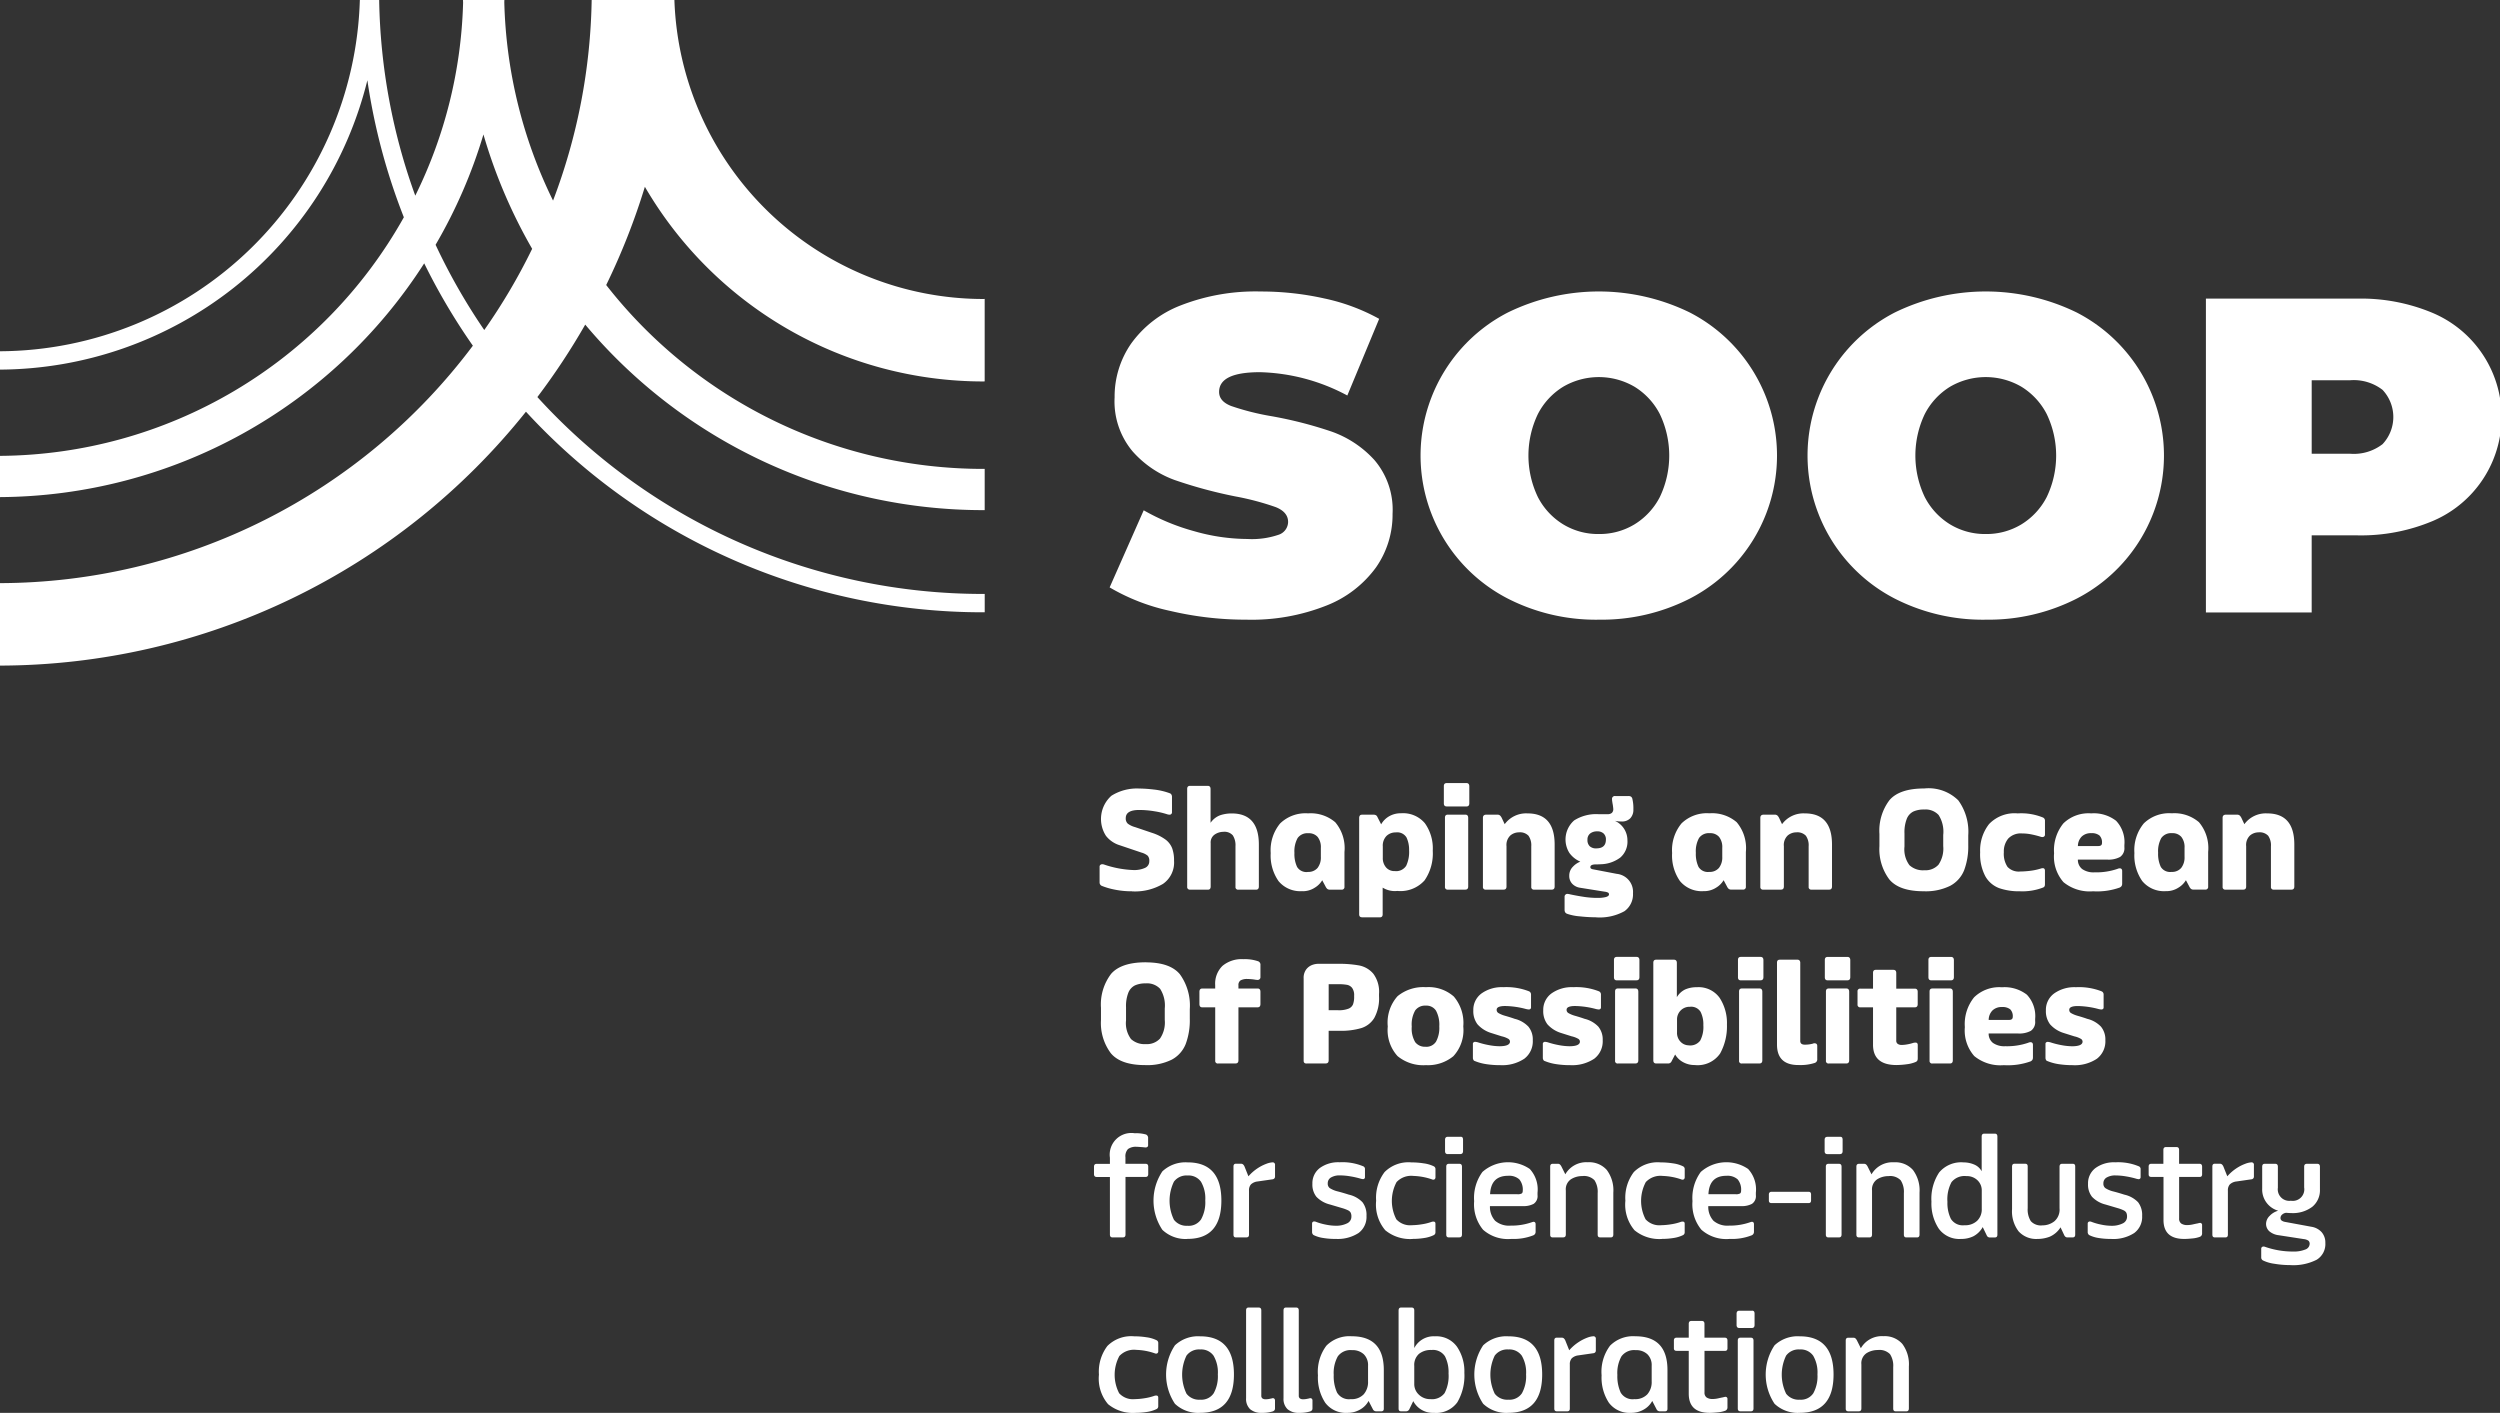 <?xml version="1.0" encoding="UTF-8"?>
<svg xmlns="http://www.w3.org/2000/svg" width="281" height="158.804" viewBox="0 0 281 158.804">
    <rect x="0" y="0" width="281" height="158.804" fill="#333333" stroke="none"/>
    <g transform="translate(-7.341 -2.671)">
        <path d="M389.094,135.8a22.812,22.812,0,0,0,9-1.589,12.53,12.53,0,0,0,5.566-4.283,10.331,10.331,0,0,0,1.863-6.023,8.59,8.59,0,0,0-2.037-6.046,11.814,11.814,0,0,0-4.815-3.2,45.9,45.9,0,0,0-6.8-1.739,28.384,28.384,0,0,1-4.482-1.135q-1.364-.53-1.363-1.586,0-2.217,4.586-2.217a21.865,21.865,0,0,1,9.826,2.62l3.58-8.617a22.343,22.343,0,0,0-6.172-2.293,32.688,32.688,0,0,0-7.135-.78,23.142,23.142,0,0,0-9,1.562,12.309,12.309,0,0,0-5.566,4.285,10.438,10.438,0,0,0-1.864,6.046,8.733,8.733,0,0,0,2.016,6.071,11.587,11.587,0,0,0,4.738,3.227,51.89,51.89,0,0,0,6.8,1.839,30.258,30.258,0,0,1,4.563,1.209q1.384.558,1.384,1.665a1.541,1.541,0,0,1-1.057,1.435,9.307,9.307,0,0,1-3.528.479,22.011,22.011,0,0,1-6-.883,24.284,24.284,0,0,1-5.645-2.342l-3.83,8.667a22.846,22.846,0,0,0,6.827,2.646A37.041,37.041,0,0,0,389.094,135.8Z"
              transform="translate(-241.658 -63.477)" fill="#fff"/>
        <path d="M496.664,126.171a7.542,7.542,0,0,1-4-1.085,7.74,7.74,0,0,1-2.848-3.073,10.78,10.78,0,0,1,0-9.322,7.757,7.757,0,0,1,2.848-3.076,7.952,7.952,0,0,1,8.012,0,7.774,7.774,0,0,1,2.849,3.076,10.805,10.805,0,0,1,0,9.322,7.757,7.757,0,0,1-2.849,3.073A7.555,7.555,0,0,1,496.664,126.171Zm0,9.626a21.778,21.778,0,0,0,10.234-2.369,18.089,18.089,0,0,0,0-32.154,23.3,23.3,0,0,0-20.461,0,18.082,18.082,0,0,0,0,32.154A21.761,21.761,0,0,0,496.664,135.8Z"
              transform="translate(-309.619 -63.476)" fill="#fff"/>
        <path
              d="M624.427,126.171a7.562,7.562,0,0,1-4.008-1.085,7.754,7.754,0,0,1-2.846-3.073,10.827,10.827,0,0,1,0-9.322,7.771,7.771,0,0,1,2.846-3.076,7.96,7.96,0,0,1,8.017,0,7.772,7.772,0,0,1,2.846,3.076,10.783,10.783,0,0,1,0,9.322,7.754,7.754,0,0,1-2.846,3.073A7.571,7.571,0,0,1,624.427,126.171Zm0,9.626a21.792,21.792,0,0,0,10.232-2.369,18.087,18.087,0,0,0,0-32.154,23.3,23.3,0,0,0-20.461,0,18.087,18.087,0,0,0,0,32.154A21.764,21.764,0,0,0,624.427,135.8Z"
              transform="translate(-393.889 -63.476)" fill="#fff"/>
        <path              d="M751.91,118.708h-4.334v-8.263h4.334a5.3,5.3,0,0,1,3.631,1.083,4.45,4.45,0,0,1,0,6.1A5.294,5.294,0,0,1,751.91,118.708Zm.757-17.437H735.686v35.278h11.889v-8.669h5.092a20.793,20.793,0,0,0,8.515-1.613,12.7,12.7,0,0,0,0-23.384A20.8,20.8,0,0,0,752.667,101.271Z"
              transform="translate(-480.401 -65.035)" fill="#fff"/>
        <path              d="M496.961,273.2h1.991c.218,0,.327-.119.327-.357v-4.526a1.467,1.467,0,0,1,.435-1.206,1.5,1.5,0,0,1,.965-.35,1.316,1.316,0,0,1,1.073.381,1.87,1.87,0,0,1,.311,1.19v4.542a.289.289,0,0,0,.326.327h1.976q.327,0,.327-.357v-4.713q0-3.5-3.049-3.5a2.982,2.982,0,0,0-2.566,1.213l-.3-.638a1.091,1.091,0,0,0-.218-.334.466.466,0,0,0-.326-.1h-1.213q-.389,0-.389.358v7.746A.289.289,0,0,0,496.961,273.2Zm-6.088-1.991a1.224,1.224,0,0,1-1.19-.567,3.4,3.4,0,0,1-.3-1.579,3.076,3.076,0,0,1,.357-1.664,1.343,1.343,0,0,1,1.213-.545,1.293,1.293,0,0,1,1.042.42,1.848,1.848,0,0,1,.358,1.228v1.011a1.9,1.9,0,0,1-.373,1.244A1.347,1.347,0,0,1,490.873,271.207Zm-.606,2.162a2.485,2.485,0,0,0,1.408-.4,2.434,2.434,0,0,0,.832-.832l.373.7a.854.854,0,0,0,.194.272.463.463,0,0,0,.3.085h1.291a.3.3,0,0,0,.342-.342v-3.889a4.51,4.51,0,0,0-1.034-3.345,4.25,4.25,0,0,0-3.057-1,4.089,4.089,0,0,0-3.142,1.135,4.716,4.716,0,0,0-1.057,3.328,5.011,5.011,0,0,0,.879,3.15A3.171,3.171,0,0,0,490.267,273.369Zm-7.6-5.071h-2.3a1.536,1.536,0,0,1,.42-1.058,1.452,1.452,0,0,1,1.073-.388,1.372,1.372,0,0,1,.926.256,1.087,1.087,0,0,1,.288.847C483.076,268.184,482.941,268.3,482.671,268.3Zm-.591,5.086a7.591,7.591,0,0,0,2.986-.419.518.518,0,0,0,.218-.179.55.55,0,0,0,.062-.288v-1.384q0-.311-.28-.311a.634.634,0,0,0-.249.062,7.346,7.346,0,0,1-2.582.389,2.221,2.221,0,0,1-1.377-.365,1.3,1.3,0,0,1-.49-1.066h3.313a2.713,2.713,0,0,0,1.431-.3,1.191,1.191,0,0,0,.482-1.1v-.234a3.5,3.5,0,0,0-.933-2.731,4.1,4.1,0,0,0-2.8-.831,4.052,4.052,0,0,0-3.127,1.128,4.782,4.782,0,0,0-1.042,3.352,4.363,4.363,0,0,0,1.057,3.251A4.641,4.641,0,0,0,482.08,273.385Zm-8.213,0a6.453,6.453,0,0,0,2.582-.419.33.33,0,0,0,.178-.149.547.547,0,0,0,.039-.225v-1.57c-.021-.156-.1-.234-.234-.234a.711.711,0,0,0-.249.047,6.692,6.692,0,0,1-1.236.256,9.914,9.914,0,0,1-1.065.07,1.717,1.717,0,0,1-1.424-.521,2.644,2.644,0,0,1-.412-1.641,2.264,2.264,0,0,1,.5-1.548,1.942,1.942,0,0,1,1.54-.568,5.454,5.454,0,0,1,.91.078,10.407,10.407,0,0,1,1.143.279.6.6,0,0,0,.265.047.255.255,0,0,0,.187-.078.239.239,0,0,0,.078-.171v-1.6a.382.382,0,0,0-.218-.342,6.453,6.453,0,0,0-2.847-.466,3.958,3.958,0,0,0-3.22,1.2,4.779,4.779,0,0,0-1,3.157,5.291,5.291,0,0,0,.583,2.715,3,3,0,0,0,1.555,1.33A6.8,6.8,0,0,0,473.868,273.385Zm-8.634-6.377v1.307a3.193,3.193,0,0,1-.536,2.084,1.991,1.991,0,0,1-1.595.622,2.239,2.239,0,0,1-1.665-.568,2.982,2.982,0,0,1-.56-2.092v-1.478a4.132,4.132,0,0,1,.264-1.656,1.557,1.557,0,0,1,.739-.809,2.851,2.851,0,0,1,1.221-.225,2,2,0,0,1,1.61.614A3.479,3.479,0,0,1,465.234,267.007Zm-2.131-5.18q-2.784,0-3.912,1.314a5.684,5.684,0,0,0-1.128,3.8v1.369a5.667,5.667,0,0,0,1.112,3.74q1.112,1.33,3.85,1.33a6.2,6.2,0,0,0,3-.615,3.42,3.42,0,0,0,1.563-1.757,7.615,7.615,0,0,0,.459-2.823V267.1a6,6,0,0,0-1.12-3.935A4.755,4.755,0,0,0,463.1,261.828ZM445,273.2h1.991q.327,0,.326-.357v-4.526a1.467,1.467,0,0,1,.435-1.206,1.5,1.5,0,0,1,.965-.35,1.316,1.316,0,0,1,1.073.381,1.87,1.87,0,0,1,.311,1.19v4.542a.289.289,0,0,0,.326.327H452.4q.327,0,.327-.357v-4.713q0-3.5-3.049-3.5a2.982,2.982,0,0,0-2.566,1.213l-.3-.638a1.1,1.1,0,0,0-.218-.334.466.466,0,0,0-.326-.1H445.06q-.389,0-.389.358v7.746A.289.289,0,0,0,445,273.2Zm-6.087-1.991a1.223,1.223,0,0,1-1.19-.567,3.392,3.392,0,0,1-.3-1.579,3.076,3.076,0,0,1,.357-1.664,1.343,1.343,0,0,1,1.213-.545,1.293,1.293,0,0,1,1.042.42,1.848,1.848,0,0,1,.358,1.228v1.011a1.893,1.893,0,0,1-.374,1.244A1.348,1.348,0,0,1,438.91,271.207Zm-.607,2.162a2.485,2.485,0,0,0,1.408-.4,2.431,2.431,0,0,0,.832-.832l.373.7a.854.854,0,0,0,.194.272.464.464,0,0,0,.3.085h1.291a.3.3,0,0,0,.342-.342v-3.889a4.51,4.51,0,0,0-1.034-3.345,4.25,4.25,0,0,0-3.057-1,4.088,4.088,0,0,0-3.142,1.135,4.714,4.714,0,0,0-1.058,3.328,5.013,5.013,0,0,0,.879,3.15A3.171,3.171,0,0,0,438.3,273.369Zm-12.07-4.806a1.038,1.038,0,0,1-.739-.242.944.944,0,0,1-.256-.723.86.86,0,0,1,.3-.708,1.241,1.241,0,0,1,.809-.241.99.99,0,0,1,.707.241.9.9,0,0,1,.257.692Q427.307,268.563,426.234,268.563Zm-.062,7.746a5.738,5.738,0,0,0,3.22-.685,2.319,2.319,0,0,0,.964-2.021,2.031,2.031,0,0,0-1.82-2.178l-2.613-.5a.761.761,0,0,1-.272-.085.2.2,0,0,1-.086-.179q0-.295.622-.3c.228,0,.4-.006.513-.016a3.817,3.817,0,0,0,2.232-.754,2.367,2.367,0,0,0,.8-1.936,2.4,2.4,0,0,0-1.415-2.194,3.424,3.424,0,0,0,.761.078,1.3,1.3,0,0,0,.972-.358,1.384,1.384,0,0,0,.35-1.011,4.573,4.573,0,0,0-.109-1.151.423.423,0,0,0-.156-.272.542.542,0,0,0-.3-.069h-1.477a.317.317,0,0,0-.358.358,1.388,1.388,0,0,0,.016.21c.01.068.021.138.031.21a5.49,5.49,0,0,1,.094.669.586.586,0,0,1-.156.444.705.705,0,0,1-.5.148h-1.011a4.614,4.614,0,0,0-2.73.7,2.847,2.847,0,0,0-.536,3.656,2.925,2.925,0,0,0,1.229.979,2.243,2.243,0,0,0-.825.56,1.4,1.4,0,0,0-.42,1.027,1.268,1.268,0,0,0,.334.9,1.533,1.533,0,0,0,.91.451l2.722.435a1.2,1.2,0,0,1,.4.109.219.219,0,0,1,.1.2q0,.2-.366.3a3.666,3.666,0,0,1-.894.093,10.2,10.2,0,0,1-1.509-.109q-.732-.109-1.555-.28a1.725,1.725,0,0,0-.373-.063.283.283,0,0,0-.2.094.279.279,0,0,0-.094.2v1.493a.589.589,0,0,0,.054.264.446.446,0,0,0,.226.187,5.747,5.747,0,0,0,1.431.288A17.159,17.159,0,0,0,426.171,276.309ZM413.824,273.2h1.991q.327,0,.326-.357v-4.526a1.466,1.466,0,0,1,.435-1.206,1.5,1.5,0,0,1,.964-.35,1.316,1.316,0,0,1,1.073.381,1.87,1.87,0,0,1,.311,1.19v4.542a.288.288,0,0,0,.326.327h1.975q.327,0,.327-.357v-4.713q0-3.5-3.048-3.5a2.981,2.981,0,0,0-2.566,1.213l-.3-.638a1.1,1.1,0,0,0-.218-.334.467.467,0,0,0-.327-.1h-1.213q-.389,0-.389.358v7.746A.289.289,0,0,0,413.824,273.2Zm-4.4-9.348h2.209q.327,0,.327-.357v-1.9c0-.249-.109-.373-.327-.373h-2.209c-.218,0-.326.114-.326.342v1.945C409.1,263.736,409.205,263.849,409.423,263.849Zm.125,9.348h1.96q.327,0,.327-.357v-7.7c0-.249-.109-.373-.327-.373h-1.96q-.327,0-.326.342v7.761A.289.289,0,0,0,409.547,273.2Zm-5.974-2.084a1.232,1.232,0,0,1-.972-.413,1.589,1.589,0,0,1-.366-1.1v-1.26a1.555,1.555,0,0,1,.412-1.174,1.453,1.453,0,0,1,1.05-.4,1.214,1.214,0,0,1,1.206.575,3.23,3.23,0,0,1,.288,1.447,3.646,3.646,0,0,1-.327,1.727A1.342,1.342,0,0,1,403.573,271.114Zm-3.671,5.2h1.991q.327,0,.326-.342v-3a2.6,2.6,0,0,0,1.649.373,3.635,3.635,0,0,0,3.064-1.19,5.324,5.324,0,0,0,.918-3.321,4.868,4.868,0,0,0-.886-3.1,3.2,3.2,0,0,0-2.675-1.12,2.63,2.63,0,0,0-1.322.327,2.438,2.438,0,0,0-.918.917l-.419-.824a.444.444,0,0,0-.163-.2.637.637,0,0,0-.319-.062h-1.2c-.155,0-.257.036-.3.109a.481.481,0,0,0-.07.264v10.81Q399.575,276.308,399.9,276.309Zm-6.11-5.1a1.223,1.223,0,0,1-1.19-.567,3.392,3.392,0,0,1-.3-1.579,3.075,3.075,0,0,1,.357-1.664,1.342,1.342,0,0,1,1.213-.545,1.293,1.293,0,0,1,1.042.42,1.848,1.848,0,0,1,.358,1.228v1.011a1.9,1.9,0,0,1-.373,1.244A1.347,1.347,0,0,1,393.792,271.207Zm-.606,2.162a2.485,2.485,0,0,0,1.408-.4,2.433,2.433,0,0,0,.832-.832l.373.7a.854.854,0,0,0,.194.272.463.463,0,0,0,.3.085h1.291a.3.3,0,0,0,.342-.342v-3.889a4.51,4.51,0,0,0-1.034-3.345,4.251,4.251,0,0,0-3.057-1,4.088,4.088,0,0,0-3.142,1.135,4.715,4.715,0,0,0-1.058,3.328,5.011,5.011,0,0,0,.879,3.15A3.171,3.171,0,0,0,393.186,273.369Zm-12.615-.171h1.991q.327,0,.326-.357v-4.869a1.077,1.077,0,0,1,.459-.98,1.768,1.768,0,0,1,.972-.3,1.24,1.24,0,0,1,1.057.4,2.048,2.048,0,0,1,.3,1.221v4.557a.289.289,0,0,0,.326.327h1.975q.327,0,.327-.357v-4.713q0-3.5-3.049-3.5a4.047,4.047,0,0,0-1.291.2,2.265,2.265,0,0,0-1.089.855v-3.8q0-.357-.326-.358h-1.975q-.327,0-.327.342v11A.289.289,0,0,0,380.571,273.2Zm-6.528.187a6.179,6.179,0,0,0,3.484-.84,2.914,2.914,0,0,0,1.244-2.6,4.024,4.024,0,0,0-.21-1.4,2.247,2.247,0,0,0-.747-.98,5.337,5.337,0,0,0-1.532-.761l-1.882-.638a2.443,2.443,0,0,1-.824-.388.78.78,0,0,1-.233-.623q0-.917,1.509-.917a10.393,10.393,0,0,1,1.726.147,9.173,9.173,0,0,1,1.369.319,1.047,1.047,0,0,0,.327.063.253.253,0,0,0,.187-.078.238.238,0,0,0,.078-.171v-1.773a.469.469,0,0,0-.062-.234.346.346,0,0,0-.187-.155,7.623,7.623,0,0,0-1.82-.42,15.2,15.2,0,0,0-1.617-.109,5.4,5.4,0,0,0-3.119.809,3.494,3.494,0,0,0-.614,4.511,3.122,3.122,0,0,0,1.555,1.058l2.442.824a1.872,1.872,0,0,1,.692.35.828.828,0,0,1,.179.6.8.8,0,0,1-.5.777,2.962,2.962,0,0,1-1.26.234,11.473,11.473,0,0,1-3.329-.622.588.588,0,0,0-.218-.032.28.28,0,0,0-.194.078.229.229,0,0,0-.085.171v1.789a.412.412,0,0,0,.234.388,7.947,7.947,0,0,0,1.431.42A9.369,9.369,0,0,0,374.043,273.385Z"
              transform="translate(-239.469 -170.534)" fill="#fff"/>
        <path              d="M480.051,330.8a4.482,4.482,0,0,0,2.753-.723,2.457,2.457,0,0,0,.949-2.077,2.273,2.273,0,0,0-.49-1.524,3.155,3.155,0,0,0-1.563-.886q-.373-.14-1.136-.358a3.057,3.057,0,0,1-.692-.3.409.409,0,0,1-.178-.358q0-.419.964-.419a9.638,9.638,0,0,1,2.349.342,2.2,2.2,0,0,0,.3.047.257.257,0,0,0,.179-.063.182.182,0,0,0,.07-.14v-1.494a.379.379,0,0,0-.218-.342,6.972,6.972,0,0,0-2.893-.467,3.921,3.921,0,0,0-2.458.708,2.281,2.281,0,0,0-.918,1.906,2.436,2.436,0,0,0,.467,1.555,3.372,3.372,0,0,0,1.54.98l1.182.373a2.607,2.607,0,0,1,.754.288.378.378,0,0,1,.179.3q0,.514-1.136.529a6.825,6.825,0,0,1-1.221-.124,9.456,9.456,0,0,1-1.283-.327,2.2,2.2,0,0,0-.28-.047.27.27,0,0,0-.171.062.179.179,0,0,0-.078.14v1.6a.458.458,0,0,0,.063.234.221.221,0,0,0,.155.125,5.46,5.46,0,0,0,1.237.342A10.072,10.072,0,0,0,480.051,330.8Zm-7.113-5.087h-2.3a1.537,1.537,0,0,1,.42-1.057,1.453,1.453,0,0,1,1.073-.389,1.378,1.378,0,0,1,.926.256,1.089,1.089,0,0,1,.288.848Q473.342,325.716,472.938,325.715Zm-.591,5.087a7.571,7.571,0,0,0,2.986-.42.518.518,0,0,0,.218-.179.549.549,0,0,0,.062-.287v-1.384c0-.207-.093-.311-.28-.311a.63.63,0,0,0-.249.063,7.344,7.344,0,0,1-2.582.389,2.221,2.221,0,0,1-1.377-.366,1.3,1.3,0,0,1-.49-1.065h3.313a2.721,2.721,0,0,0,1.431-.3,1.193,1.193,0,0,0,.482-1.1v-.234a3.5,3.5,0,0,0-.933-2.729,4.1,4.1,0,0,0-2.8-.832A4.054,4.054,0,0,0,469,323.173a4.782,4.782,0,0,0-1.042,3.352,4.361,4.361,0,0,0,1.057,3.251A4.638,4.638,0,0,0,472.347,330.8Zm-8.152-9.535H466.4q.327,0,.327-.358v-1.9c0-.248-.109-.373-.327-.373h-2.208c-.218,0-.327.115-.327.343v1.944Q463.868,321.267,464.195,321.267Zm.124,9.348h1.96q.327,0,.327-.358v-7.7q0-.374-.327-.373h-1.96q-.327,0-.327.342v7.762A.289.289,0,0,0,464.319,330.616Zm-4.038.171a8.535,8.535,0,0,0,1.151-.086,3.6,3.6,0,0,0,1-.257.379.379,0,0,0,.194-.171.659.659,0,0,0,.039-.248v-1.509c-.01-.166-.093-.25-.249-.25a1.037,1.037,0,0,0-.3.047,4.336,4.336,0,0,1-.638.155,3.668,3.668,0,0,1-.622.063.753.753,0,0,1-.436-.117.425.425,0,0,1-.171-.38V324.3h2.084q.327,0,.327-.358v-1.384c0-.238-.109-.358-.327-.358H460.25v-1.757q0-.357-.326-.358h-1.975q-.311,0-.311.342V322.2h-1.416a.288.288,0,0,0-.326.326v1.447a.289.289,0,0,0,.326.327h1.416v4.2Q457.637,330.786,460.281,330.787Zm-7.735-9.52h2.209q.327,0,.327-.358v-1.9c0-.248-.109-.373-.327-.373h-2.209c-.218,0-.326.115-.326.343v1.944Q452.22,321.267,452.546,321.267Zm.125,9.348h1.96q.327,0,.327-.358v-7.7q0-.374-.327-.373h-1.96q-.327,0-.326.342v7.762A.289.289,0,0,0,452.671,330.616Zm-3.417.171a5.248,5.248,0,0,0,1.835-.234.419.419,0,0,0,.28-.451V328.64q0-.295-.311-.3a.444.444,0,0,0-.2.047,3.4,3.4,0,0,1-.886.109q-.514,0-.513-.42v-8.757a.4.4,0,0,0-.085-.288.306.306,0,0,0-.226-.085h-1.991q-.311,0-.312.327v9.208Q446.842,330.786,449.253,330.787Zm-6.471-9.52h2.209q.327,0,.326-.358v-1.9c0-.248-.109-.373-.326-.373h-2.209c-.218,0-.326.115-.326.343v1.944Q442.456,321.267,442.783,321.267Zm.124,9.348h1.96q.327,0,.327-.358v-7.7q0-.374-.327-.373h-1.96q-.327,0-.327.342v7.762A.289.289,0,0,0,442.907,330.616Zm-5.966-2.038a1.294,1.294,0,0,1-.933-.4,1.423,1.423,0,0,1-.4-1.066V325.7a1.421,1.421,0,0,1,.412-1.05,1.4,1.4,0,0,1,1.035-.412,1.242,1.242,0,0,1,1.2.568,3.123,3.123,0,0,1,.311,1.5,3.29,3.29,0,0,1-.35,1.727A1.392,1.392,0,0,1,436.941,328.577Zm.622,2.21a3.068,3.068,0,0,0,2.893-1.3,6.328,6.328,0,0,0,.762-3.243,5.169,5.169,0,0,0-.824-3.01,2.906,2.906,0,0,0-2.566-1.19,3.178,3.178,0,0,0-1.283.241,2.2,2.2,0,0,0-.957.879v-3.858q0-.357-.342-.357H433.27q-.327,0-.327.342v10.966q0,.359.327.358h1.306a.412.412,0,0,0,.42-.249l.4-.762a2.282,2.282,0,0,0,.925.879A2.66,2.66,0,0,0,437.563,330.787Zm-8.717-9.52h2.208q.327,0,.327-.358v-1.9c0-.248-.109-.373-.327-.373h-2.208c-.218,0-.327.115-.327.343v1.944Q428.52,321.267,428.846,321.267Zm.124,9.348h1.96q.327,0,.327-.358v-7.7q0-.374-.327-.373h-1.96q-.327,0-.326.342v7.762A.289.289,0,0,0,428.97,330.616Zm-5.418.186a4.483,4.483,0,0,0,2.753-.723,2.457,2.457,0,0,0,.949-2.077,2.275,2.275,0,0,0-.49-1.524,3.155,3.155,0,0,0-1.563-.886q-.373-.14-1.136-.358a3.056,3.056,0,0,1-.692-.3.409.409,0,0,1-.178-.358q0-.419.964-.419a9.64,9.64,0,0,1,2.349.342,2.194,2.194,0,0,0,.3.047.258.258,0,0,0,.179-.063.182.182,0,0,0,.07-.14v-1.494a.379.379,0,0,0-.218-.342,6.972,6.972,0,0,0-2.893-.467,3.921,3.921,0,0,0-2.457.708,2.281,2.281,0,0,0-.918,1.906,2.436,2.436,0,0,0,.467,1.555,3.371,3.371,0,0,0,1.54.98l1.182.373a2.609,2.609,0,0,1,.754.288.378.378,0,0,1,.179.3q0,.514-1.136.529a6.824,6.824,0,0,1-1.221-.124,9.457,9.457,0,0,1-1.283-.327,2.2,2.2,0,0,0-.28-.047.271.271,0,0,0-.171.062.179.179,0,0,0-.078.14v1.6a.458.458,0,0,0,.063.234.222.222,0,0,0,.155.125,5.461,5.461,0,0,0,1.237.342A10.074,10.074,0,0,0,423.552,330.8Zm-7.859,0a4.482,4.482,0,0,0,2.753-.723,2.457,2.457,0,0,0,.949-2.077,2.273,2.273,0,0,0-.49-1.524,3.153,3.153,0,0,0-1.563-.886q-.373-.14-1.136-.358a3.045,3.045,0,0,1-.692-.3.409.409,0,0,1-.179-.358q0-.419.964-.419a9.638,9.638,0,0,1,2.349.342,2.2,2.2,0,0,0,.3.047.257.257,0,0,0,.179-.063.182.182,0,0,0,.07-.14v-1.494a.379.379,0,0,0-.218-.342,6.972,6.972,0,0,0-2.893-.467,3.921,3.921,0,0,0-2.458.708,2.281,2.281,0,0,0-.917,1.906,2.436,2.436,0,0,0,.466,1.555,3.374,3.374,0,0,0,1.54.98l1.182.373a2.6,2.6,0,0,1,.754.288.377.377,0,0,1,.179.3q0,.514-1.136.529a6.825,6.825,0,0,1-1.221-.124,9.456,9.456,0,0,1-1.283-.327,2.2,2.2,0,0,0-.28-.047.271.271,0,0,0-.171.062.18.18,0,0,0-.078.14v1.6a.459.459,0,0,0,.063.234.221.221,0,0,0,.156.125,5.454,5.454,0,0,0,1.236.342A10.069,10.069,0,0,0,415.692,330.8Zm-8.346-2.068a1.37,1.37,0,0,1-1.167-.514,2.991,2.991,0,0,1-.389-1.757,3.183,3.183,0,0,1,.389-1.812,1.364,1.364,0,0,1,1.183-.537,1.271,1.271,0,0,1,1.158.575,3.346,3.346,0,0,1,.365,1.758,3.231,3.231,0,0,1-.365,1.711A1.286,1.286,0,0,1,407.346,328.734Zm.016,2.068a4.5,4.5,0,0,0,3.1-1,4.29,4.29,0,0,0,1.12-3.344,4.574,4.574,0,0,0-1.065-3.368,4.288,4.288,0,0,0-3.134-1.05,4.559,4.559,0,0,0-3.189,1.012,4.45,4.45,0,0,0-1.1,3.407,4.332,4.332,0,0,0,1.1,3.328A4.539,4.539,0,0,0,407.362,330.8Zm-9.837-6.175h-1.073V321.7h1.073a5.372,5.372,0,0,1,.98.069.961.961,0,0,1,.583.35,1.379,1.379,0,0,1,.226.871v.109a2.439,2.439,0,0,1-.125.863.905.905,0,0,1-.513.49A2.989,2.989,0,0,1,397.525,324.627Zm-3.562,5.988h2.146q.342,0,.342-.358v-3.312h1.26a8.115,8.115,0,0,0,2.388-.3,2.631,2.631,0,0,0,1.477-1.143,4.563,4.563,0,0,0,.536-2.434v-.264a3.4,3.4,0,0,0-.645-2.279,2.776,2.776,0,0,0-1.586-.926,12.572,12.572,0,0,0-2.373-.186h-2.255a2.045,2.045,0,0,0-.645.125,1.51,1.51,0,0,0-.669.49,1.575,1.575,0,0,0-.3,1.034v9.24Q393.637,330.616,393.963,330.616Zm-9.939,0h1.96q.327,0,.326-.358V324.3h2.146q.327,0,.327-.374v-1.369q0-.374-.327-.373h-2.146v-.342a.62.62,0,0,1,.233-.567,1.487,1.487,0,0,1,.731-.163,6.859,6.859,0,0,1,.809.062,2.452,2.452,0,0,0,.389.047.311.311,0,0,0,.218-.086.274.274,0,0,0,.093-.21v-1.369a.408.408,0,0,0-.264-.435,4.619,4.619,0,0,0-1.665-.233,3.354,3.354,0,0,0-2.333.747,2.788,2.788,0,0,0-.824,2.178v.373h-1.447c-.218,0-.326.124-.326.373v1.368q0,.374.326.374H383.7v5.988A.29.29,0,0,0,384.024,330.616Zm-5.995-6.191v1.307a3.194,3.194,0,0,1-.536,2.085,1.992,1.992,0,0,1-1.594.622,2.241,2.241,0,0,1-1.664-.567,2.985,2.985,0,0,1-.56-2.093V324.3a4.122,4.122,0,0,1,.265-1.657,1.557,1.557,0,0,1,.739-.809,2.862,2.862,0,0,1,1.221-.226,2,2,0,0,1,1.61.615A3.48,3.48,0,0,1,378.03,324.424Zm-2.131-5.18q-2.784,0-3.912,1.314a5.681,5.681,0,0,0-1.128,3.8v1.369a5.67,5.67,0,0,0,1.112,3.741q1.112,1.33,3.85,1.33a6.2,6.2,0,0,0,3-.614,3.421,3.421,0,0,0,1.563-1.758,7.613,7.613,0,0,0,.459-2.823v-1.088a6,6,0,0,0-1.12-3.936Q378.606,319.245,375.9,319.245Z"
              transform="translate(-239.769 -208.405)" fill="#fff"/>
        <path              d="M503.006,391.658a5.779,5.779,0,0,0,3-.607,2.064,2.064,0,0,0,.964-1.882,1.769,1.769,0,0,0-.412-1.205,1.951,1.951,0,0,0-1.159-.615l-2.955-.545a.916.916,0,0,1-.4-.163.36.36,0,0,1-.116-.288.5.5,0,0,1,.187-.373.786.786,0,0,1,.451-.2q.342.031.56.031a3.624,3.624,0,0,0,2.38-.708,2.4,2.4,0,0,0,.856-1.951V380.6q0-.327-.3-.326H504.9q-.311,0-.311.326v2.333a1.3,1.3,0,0,1-1.493,1.493,1.293,1.293,0,0,1-1.462-1.462V380.6q0-.327-.3-.326h-1.183c-.187,0-.28.109-.28.326v2.458a2.478,2.478,0,0,0,1.8,2.489,2.071,2.071,0,0,0-.964.583,1.268,1.268,0,0,0-.4.864,1.118,1.118,0,0,0,.365.863,1.981,1.981,0,0,0,1.05.443l2.816.435a1.161,1.161,0,0,1,.529.179.45.45,0,0,1,.14.365.7.7,0,0,1-.5.631,3.445,3.445,0,0,1-1.384.225,9.443,9.443,0,0,1-3.173-.545.4.4,0,0,0-.14-.015.24.24,0,0,0-.178.069.244.244,0,0,0-.07.179v.964a.372.372,0,0,0,.218.358,4.186,4.186,0,0,0,1.268.365A10.458,10.458,0,0,0,503.006,391.658Zm-8.452-3.11h1.182q.28,0,.28-.311V383.29a.991.991,0,0,1,.218-.7,1.284,1.284,0,0,1,.716-.327l1.726-.248a.3.3,0,0,0,.265-.327v-1.276a.261.261,0,0,0-.3-.3,2.248,2.248,0,0,0-.661.156,4.844,4.844,0,0,0-.988.5,5.086,5.086,0,0,0-1.042.911l-.435-1.089a.7.7,0,0,0-.171-.249.382.382,0,0,0-.249-.077h-.545q-.28,0-.28.311v7.668C494.273,388.449,494.367,388.548,494.553,388.548Zm-3.442.171c.248,0,.549-.019.9-.055a3.247,3.247,0,0,0,.84-.179.39.39,0,0,0,.264-.389v-.933a.227.227,0,0,0-.233-.249,2.55,2.55,0,0,0-.28.062c-.073.01-.233.044-.482.1a2.988,2.988,0,0,1-.653.085,1.188,1.188,0,0,1-.692-.171.657.657,0,0,1-.241-.576V381.75h2.287a.286.286,0,0,0,.234-.078.372.372,0,0,0,.062-.234v-.84q0-.327-.3-.326h-2.287v-1.555q0-.327-.3-.326h-1.167c-.2,0-.3.109-.3.326v1.555H487.41q-.3,0-.3.311v.887q0,.279.3.279h1.369v4.838Q488.778,388.72,491.112,388.719Zm-8.22,0a4.308,4.308,0,0,0,2.59-.661,2.242,2.242,0,0,0,.895-1.921,2.349,2.349,0,0,0-.451-1.539,3.043,3.043,0,0,0-1.54-.855q-.778-.249-1.353-.389a2.971,2.971,0,0,1-.793-.35.626.626,0,0,1-.218-.536.734.734,0,0,1,.365-.653,1.889,1.889,0,0,1,1.019-.233,7.122,7.122,0,0,1,1.174.109,9.657,9.657,0,0,1,1.206.279l.187.032a.216.216,0,0,0,.233-.234v-.9a.32.32,0,0,0-.2-.311,6.038,6.038,0,0,0-2.645-.451,3.51,3.51,0,0,0-2.24.653,2.142,2.142,0,0,0-.825,1.773,2.187,2.187,0,0,0,.451,1.454,3.134,3.134,0,0,0,1.509.863l1.354.4a4.227,4.227,0,0,1,.692.257.665.665,0,0,1,.3.272.987.987,0,0,1,.078.436.823.823,0,0,1-.459.746,2.761,2.761,0,0,1-1.315.28,5.73,5.73,0,0,1-1.1-.125,6.582,6.582,0,0,1-1.143-.327.457.457,0,0,0-.171-.031.237.237,0,0,0-.163.063.217.217,0,0,0-.07.171v.979a.371.371,0,0,0,.062.2.309.309,0,0,0,.14.132,3.564,3.564,0,0,0,1.035.312A8.419,8.419,0,0,0,482.892,388.719Zm-8.268,0a3.837,3.837,0,0,0,1.361-.249,2.7,2.7,0,0,0,1.221-1.057l.4.855a.6.6,0,0,0,.163.218.374.374,0,0,0,.226.062h.56q.3,0,.3-.311v-7.67c0-.2-.093-.295-.28-.295h-1.182q-.3,0-.3.326v4.682a1.722,1.722,0,0,1-.591,1.462,2.15,2.15,0,0,1-1.338.451,1.52,1.52,0,0,1-1.3-.475,2.452,2.452,0,0,1-.35-1.455v-4.7c0-.2-.093-.295-.28-.295h-1.182a.273.273,0,0,0-.234.085.409.409,0,0,0-.062.241v4.775a3.7,3.7,0,0,0,.739,2.5A2.664,2.664,0,0,0,474.623,388.719Zm-8.218-1.54a1.574,1.574,0,0,1-1.524-.716,4.007,4.007,0,0,1-.389-1.912,4.068,4.068,0,0,1,.459-2.217,1.877,1.877,0,0,1,1.672-.677,1.7,1.7,0,0,1,1.252.474,1.56,1.56,0,0,1,.475,1.143v2.069a1.781,1.781,0,0,1-.513,1.33A1.947,1.947,0,0,1,466.405,387.179Zm-.389,1.54a3.106,3.106,0,0,0,1.392-.3,2.565,2.565,0,0,0,1.05-1.034l.451.933a.364.364,0,0,0,.374.234h.544q.28,0,.28-.311V377.209q0-.327-.3-.326h-1.167q-.3,0-.3.326v3.9a1.71,1.71,0,0,0-.863-.762,3.066,3.066,0,0,0-1.174-.233,3.226,3.226,0,0,0-2.745,1.136,5.344,5.344,0,0,0-.863,3.282,5.1,5.1,0,0,0,.824,3.033A2.856,2.856,0,0,0,466.016,388.719Zm-11.466-.171h1.167q.3,0,.3-.326v-4.947a1.361,1.361,0,0,1,.576-1.259,2.36,2.36,0,0,1,1.275-.358,1.646,1.646,0,0,1,1.369.467,2.376,2.376,0,0,1,.358,1.446v4.667q0,.311.28.311h1.2q.28,0,.28-.326v-4.713a3.819,3.819,0,0,0-.739-2.543,2.642,2.642,0,0,0-2.123-.863,2.719,2.719,0,0,0-2.535,1.353l-.435-.871a.838.838,0,0,0-.179-.241.367.367,0,0,0-.241-.07h-.545q-.3,0-.3.311v7.653Q454.254,388.548,454.55,388.548ZM451,379.184h1.4c.207,0,.311-.114.311-.342v-1.259a.487.487,0,0,0-.054-.257.249.249,0,0,0-.225-.085H451q-.311,0-.311.342v1.259C450.686,379.07,450.79,379.184,451,379.184Zm.125,9.364h1.167q.3,0,.3-.326V380.6q0-.327-.3-.326h-1.167q-.3,0-.3.311v7.653Q450.826,388.548,451.122,388.548Zm-6.394-3.858h4.153c.187,0,.28-.1.28-.3v-.669c0-.2-.089-.3-.264-.3h-4.2a.275.275,0,0,0-.2.078.3.3,0,0,0-.078.218v.669C444.416,384.591,444.52,384.69,444.728,384.69Zm-4.022-1h-3.08q.093-2.069,2.022-2.069a1.709,1.709,0,0,1,1.26.4,1.787,1.787,0,0,1,.389,1.284c0,.165-.05.272-.148.319A1.084,1.084,0,0,1,440.705,383.7Zm-.716,5.024a6.018,6.018,0,0,0,2.489-.4.408.408,0,0,0,.264-.389v-.855q0-.28-.248-.28l-.125.032a6.919,6.919,0,0,1-2.427.4,2.413,2.413,0,0,1-1.75-.545,2.318,2.318,0,0,1-.584-1.648h3.7a2.41,2.41,0,0,0,1.213-.256,1.049,1.049,0,0,0,.435-.988v-.264a3.4,3.4,0,0,0-.871-2.668,4.34,4.34,0,0,0-5.32.334,4.938,4.938,0,0,0-.933,3.282,4.492,4.492,0,0,0,1,3.213A4.22,4.22,0,0,0,439.99,388.719Zm-7.567,0a7.951,7.951,0,0,0,1.268-.1,3.663,3.663,0,0,0,1.066-.319.338.338,0,0,0,.2-.311v-.98c0-.156-.073-.233-.218-.233a.75.75,0,0,0-.171.015,5.8,5.8,0,0,1-1.151.288,7.309,7.309,0,0,1-1.089.1,2.09,2.09,0,0,1-1.765-.661,4.486,4.486,0,0,1,.023-4.184,2.255,2.255,0,0,1,1.9-.692,7.014,7.014,0,0,1,2.084.388.337.337,0,0,0,.156.032.207.207,0,0,0,.171-.078.267.267,0,0,0,.063-.171v-.948a.34.34,0,0,0-.2-.311,3.706,3.706,0,0,0-1.12-.326,9.065,9.065,0,0,0-1.4-.109,3.779,3.779,0,0,0-3,1.089,4.774,4.774,0,0,0-.949,3.219,4.444,4.444,0,0,0,1.027,3.321A4.381,4.381,0,0,0,432.423,388.719Zm-12.291-.171H421.3q.3,0,.3-.326v-4.947a1.362,1.362,0,0,1,.576-1.259,2.361,2.361,0,0,1,1.276-.358,1.646,1.646,0,0,1,1.369.467,2.378,2.378,0,0,1,.358,1.446v4.667q0,.311.28.311h1.2q.28,0,.28-.326v-4.713a3.819,3.819,0,0,0-.739-2.543,2.641,2.641,0,0,0-2.123-.863,2.719,2.719,0,0,0-2.535,1.353l-.435-.871a.837.837,0,0,0-.179-.241.366.366,0,0,0-.241-.07h-.545q-.3,0-.3.311v7.653C419.836,388.444,419.935,388.548,420.132,388.548Zm-3.968-4.853h-3.08q.093-2.069,2.022-2.069a1.707,1.707,0,0,1,1.26.4,1.785,1.785,0,0,1,.389,1.284c0,.165-.049.272-.148.319A1.082,1.082,0,0,1,416.164,383.7Zm-.716,5.024a6.019,6.019,0,0,0,2.489-.4.408.408,0,0,0,.264-.389v-.855q0-.28-.249-.28l-.124.032a6.919,6.919,0,0,1-2.427.4,2.414,2.414,0,0,1-1.75-.545,2.319,2.319,0,0,1-.583-1.648h3.7a2.41,2.41,0,0,0,1.213-.256,1.049,1.049,0,0,0,.435-.988v-.264a3.4,3.4,0,0,0-.871-2.668,4.34,4.34,0,0,0-5.32.334,4.938,4.938,0,0,0-.933,3.282,4.492,4.492,0,0,0,1,3.213A4.219,4.219,0,0,0,415.448,388.719Zm-7.116-9.535h1.4c.207,0,.311-.114.311-.342v-1.259a.49.49,0,0,0-.054-.257.25.25,0,0,0-.226-.085h-1.431q-.311,0-.311.342v1.259C408.021,379.07,408.124,379.184,408.332,379.184Zm.125,9.364h1.167q.3,0,.3-.326V380.6q0-.327-.3-.326h-1.167q-.3,0-.3.311v7.653Q408.161,388.548,408.456,388.548Zm-4.049.171a7.949,7.949,0,0,0,1.268-.1,3.669,3.669,0,0,0,1.066-.319.338.338,0,0,0,.2-.311v-.98c0-.156-.073-.233-.218-.233a.752.752,0,0,0-.171.015,5.794,5.794,0,0,1-1.151.288,7.312,7.312,0,0,1-1.089.1,2.091,2.091,0,0,1-1.765-.661,4.489,4.489,0,0,1,.023-4.184,2.256,2.256,0,0,1,1.9-.692,7.012,7.012,0,0,1,2.084.388.339.339,0,0,0,.156.032.208.208,0,0,0,.171-.078.267.267,0,0,0,.063-.171v-.948a.34.34,0,0,0-.2-.311,3.709,3.709,0,0,0-1.12-.326,9.065,9.065,0,0,0-1.4-.109,3.779,3.779,0,0,0-3,1.089,4.772,4.772,0,0,0-.949,3.219,4.444,4.444,0,0,0,1.027,3.321A4.38,4.38,0,0,0,404.408,388.719Zm-8.7,0a4.308,4.308,0,0,0,2.59-.661,2.242,2.242,0,0,0,.894-1.921,2.349,2.349,0,0,0-.451-1.539,3.046,3.046,0,0,0-1.54-.855q-.778-.249-1.353-.389a2.969,2.969,0,0,1-.793-.35.626.626,0,0,1-.218-.536.734.734,0,0,1,.365-.653,1.889,1.889,0,0,1,1.019-.233,7.122,7.122,0,0,1,1.174.109,9.659,9.659,0,0,1,1.206.279l.187.032a.216.216,0,0,0,.233-.234v-.9a.32.32,0,0,0-.2-.311,6.038,6.038,0,0,0-2.645-.451,3.511,3.511,0,0,0-2.24.653,2.142,2.142,0,0,0-.824,1.773,2.185,2.185,0,0,0,.451,1.454,3.134,3.134,0,0,0,1.509.863l1.354.4a4.206,4.206,0,0,1,.692.257.666.666,0,0,1,.3.272.987.987,0,0,1,.078.436.823.823,0,0,1-.459.746,2.761,2.761,0,0,1-1.315.28,5.729,5.729,0,0,1-1.1-.125,6.582,6.582,0,0,1-1.143-.327.457.457,0,0,0-.171-.031.237.237,0,0,0-.163.063.217.217,0,0,0-.07.171v.979a.37.37,0,0,0,.062.2.309.309,0,0,0,.14.132,3.563,3.563,0,0,0,1.035.312A8.421,8.421,0,0,0,395.709,388.719Zm-11.184-.171h1.182q.28,0,.28-.311V383.29a.991.991,0,0,1,.218-.7,1.282,1.282,0,0,1,.716-.327l1.726-.248a.3.3,0,0,0,.265-.327v-1.276a.261.261,0,0,0-.3-.3,2.247,2.247,0,0,0-.661.156,4.833,4.833,0,0,0-.987.5,5.084,5.084,0,0,0-1.042.911l-.435-1.089a.7.7,0,0,0-.171-.249.381.381,0,0,0-.249-.077h-.545q-.28,0-.28.311v7.668Q384.245,388.548,384.525,388.548Zm-5.445-1.307a1.763,1.763,0,0,1-1.532-.677,4.912,4.912,0,0,1,0-4.277,1.748,1.748,0,0,1,1.532-.693,1.705,1.705,0,0,1,1.509.7,3.723,3.723,0,0,1,.482,2.1,3.941,3.941,0,0,1-.467,2.122A1.678,1.678,0,0,1,379.08,387.241Zm0,1.478q3.8,0,3.8-4.309,0-4.293-3.8-4.292a3.794,3.794,0,0,0-2.831,1.011,5.921,5.921,0,0,0,0,6.572A3.78,3.78,0,0,0,379.08,388.719Zm-8.422-.171h1.167q.28,0,.28-.326V381.75h2.255c.2,0,.3-.108.3-.326v-.84q0-.311-.3-.311H372.1v-.732a1.176,1.176,0,0,1,.288-.926,1.494,1.494,0,0,1,.925-.256q.125,0,.731.047l.326.032a.321.321,0,0,0,.194-.063.215.215,0,0,0,.085-.187V377.4a.417.417,0,0,0-.234-.419,3.98,3.98,0,0,0-1.26-.141,2.435,2.435,0,0,0-2.8,2.753v.685h-1.478q-.311,0-.311.326v.825c0,.218.1.326.311.326h1.478v6.487C370.362,388.444,370.46,388.548,370.657,388.548Z"
              transform="translate(-238.26 -246.791)" fill="#fff"/>
        <path              d="M454.412,446.057h1.167q.3,0,.3-.326v-4.946a1.365,1.365,0,0,1,.575-1.26,2.37,2.37,0,0,1,1.276-.357,1.648,1.648,0,0,1,1.369.466,2.377,2.377,0,0,1,.358,1.446v4.667c0,.208.093.311.28.311h1.2q.28,0,.28-.326v-4.713a3.816,3.816,0,0,0-.739-2.543,2.639,2.639,0,0,0-2.123-.864,2.719,2.719,0,0,0-2.535,1.354l-.436-.87a.829.829,0,0,0-.179-.242.371.371,0,0,0-.241-.07h-.544q-.3,0-.3.312v7.652C454.117,445.953,454.216,446.057,454.412,446.057Zm-5.461-1.307a1.764,1.764,0,0,1-1.532-.676,4.913,4.913,0,0,1,0-4.277,1.748,1.748,0,0,1,1.532-.692,1.706,1.706,0,0,1,1.509.7,3.722,3.722,0,0,1,.482,2.1,3.942,3.942,0,0,1-.467,2.124A1.678,1.678,0,0,1,448.951,444.75Zm0,1.478q3.8,0,3.8-4.308,0-4.293-3.8-4.293a3.792,3.792,0,0,0-2.831,1.012,5.921,5.921,0,0,0,0,6.571A3.777,3.777,0,0,0,448.951,446.228Zm-6.789-9.535h1.4q.31,0,.311-.342v-1.26a.482.482,0,0,0-.055-.256.249.249,0,0,0-.225-.086h-1.431q-.311,0-.311.342v1.26C441.851,436.579,441.954,436.693,442.162,436.693Zm.125,9.364h1.167q.3,0,.3-.326v-7.622q0-.327-.3-.327h-1.167q-.3,0-.3.312v7.652C441.991,445.953,442.089,446.057,442.286,446.057Zm-3.464.172q.373,0,.9-.054a3.218,3.218,0,0,0,.84-.179.389.389,0,0,0,.264-.388v-.933a.228.228,0,0,0-.233-.25,2.689,2.689,0,0,0-.28.063q-.109.016-.482.1a2.931,2.931,0,0,1-.653.086,1.183,1.183,0,0,1-.692-.171.654.654,0,0,1-.241-.575V439.26h2.286a.289.289,0,0,0,.234-.078.371.371,0,0,0,.062-.233v-.841q0-.327-.3-.327h-2.286v-1.555q0-.327-.3-.327h-1.167c-.2,0-.3.109-.3.327v1.555h-1.369q-.3,0-.3.312v.886c0,.187.1.28.3.28h1.369V444.1Q436.489,446.228,438.823,446.228Zm-8.458-1.54a1.554,1.554,0,0,1-1.54-.739,4.435,4.435,0,0,1-.374-1.983,3.835,3.835,0,0,1,.459-2.085,1.761,1.761,0,0,1,1.594-.7,1.837,1.837,0,0,1,1.322.459,1.707,1.707,0,0,1,.483,1.3V442.7a2.08,2.08,0,0,1-.49,1.447A1.858,1.858,0,0,1,430.364,444.688Zm-.357,1.54a2.754,2.754,0,0,0,1.415-.373,2.418,2.418,0,0,0,.949-.964l.483.933a.4.4,0,0,0,.373.233h.575c.187,0,.28-.1.28-.295v-4.34q0-3.795-3.593-3.8a3.649,3.649,0,0,0-2.862,1.058,4.889,4.889,0,0,0-.949,3.328,5.178,5.178,0,0,0,.817,3.08A2.886,2.886,0,0,0,430.007,446.228Zm-8.362-.172h1.182c.187,0,.28-.1.28-.311V440.8a.993.993,0,0,1,.218-.7,1.284,1.284,0,0,1,.715-.327l1.726-.248a.294.294,0,0,0,.265-.327v-1.275a.262.262,0,0,0-.3-.3,2.248,2.248,0,0,0-.661.156,4.852,4.852,0,0,0-.988.506,5.092,5.092,0,0,0-1.042.91l-.435-1.089a.7.7,0,0,0-.171-.249.377.377,0,0,0-.249-.078h-.545q-.28,0-.28.312v7.668C421.365,445.959,421.458,446.057,421.645,446.057ZM416.2,444.75a1.763,1.763,0,0,1-1.532-.676,4.913,4.913,0,0,1,0-4.277,1.747,1.747,0,0,1,1.532-.692,1.706,1.706,0,0,1,1.509.7,3.722,3.722,0,0,1,.482,2.1,3.944,3.944,0,0,1-.467,2.124A1.678,1.678,0,0,1,416.2,444.75Zm0,1.478q3.8,0,3.8-4.308,0-4.293-3.8-4.293a3.792,3.792,0,0,0-2.831,1.012,5.921,5.921,0,0,0,0,6.571A3.777,3.777,0,0,0,416.2,446.228Zm-8.756-1.54a1.8,1.8,0,0,1-1.3-.5,1.614,1.614,0,0,1-.521-1.214v-2.021a1.667,1.667,0,0,1,.521-1.345,2.1,2.1,0,0,1,1.408-.444,1.6,1.6,0,0,1,1.525.715,3.929,3.929,0,0,1,.4,1.929,4.151,4.151,0,0,1-.444,2.2A1.762,1.762,0,0,1,407.444,444.688Zm.389,1.54a2.931,2.931,0,0,0,2.629-1.182,5.907,5.907,0,0,0,.793-3.313,4.936,4.936,0,0,0-.832-2.939,2.85,2.85,0,0,0-2.481-1.167,2.439,2.439,0,0,0-2.318,1.323v-4.231c0-.218-.1-.326-.3-.326h-1.183q-.28,0-.28.342v11.012c0,.208.093.311.28.311h.545a.41.41,0,0,0,.389-.248l.435-.9A2.48,2.48,0,0,0,407.833,446.228Zm-9.35-1.54a1.554,1.554,0,0,1-1.54-.739,4.436,4.436,0,0,1-.373-1.983,3.835,3.835,0,0,1,.459-2.085,1.761,1.761,0,0,1,1.595-.7,1.836,1.836,0,0,1,1.322.459,1.707,1.707,0,0,1,.483,1.3V442.7a2.082,2.082,0,0,1-.49,1.447A1.858,1.858,0,0,1,398.483,444.688Zm-.358,1.54a2.754,2.754,0,0,0,1.415-.373,2.418,2.418,0,0,0,.949-.964l.483.933a.4.4,0,0,0,.373.233h.575c.187,0,.28-.1.28-.295v-4.34q0-3.795-3.593-3.8a3.649,3.649,0,0,0-2.862,1.058,4.889,4.889,0,0,0-.949,3.328,5.178,5.178,0,0,0,.817,3.08A2.886,2.886,0,0,0,398.125,446.228Zm-5.436,0a3.9,3.9,0,0,0,1.229-.156.466.466,0,0,0,.21-.14.413.413,0,0,0,.054-.234v-.855a.263.263,0,0,0-.07-.195.224.224,0,0,0-.163-.069.349.349,0,0,0-.125.023.316.316,0,0,1-.109.023,2.421,2.421,0,0,1-.544.078.635.635,0,0,1-.412-.1.4.4,0,0,1-.117-.319v-9.566q0-.327-.3-.326h-1.135q-.28,0-.28.326v9.862a1.591,1.591,0,0,0,.451,1.236A1.873,1.873,0,0,0,392.689,446.228Zm-4.212,0a3.9,3.9,0,0,0,1.229-.156.466.466,0,0,0,.21-.14.413.413,0,0,0,.054-.234v-.855a.263.263,0,0,0-.07-.195.224.224,0,0,0-.163-.069.347.347,0,0,0-.125.023.316.316,0,0,1-.109.023,2.421,2.421,0,0,1-.544.078.635.635,0,0,1-.412-.1.4.4,0,0,1-.117-.319v-9.566q0-.327-.3-.326H387q-.28,0-.28.326v9.862a1.592,1.592,0,0,0,.451,1.236A1.872,1.872,0,0,0,388.477,446.228Zm-6.923-1.478a1.764,1.764,0,0,1-1.532-.676,4.913,4.913,0,0,1,0-4.277,1.748,1.748,0,0,1,1.532-.692,1.705,1.705,0,0,1,1.509.7,3.719,3.719,0,0,1,.482,2.1,3.944,3.944,0,0,1-.467,2.124A1.678,1.678,0,0,1,381.554,444.75Zm0,1.478q3.8,0,3.8-4.308,0-4.293-3.8-4.293a3.792,3.792,0,0,0-2.831,1.012,5.921,5.921,0,0,0,0,6.571A3.778,3.778,0,0,0,381.554,446.228Zm-7.24,0a8.071,8.071,0,0,0,1.268-.1,3.7,3.7,0,0,0,1.065-.319.339.339,0,0,0,.2-.311v-.98c0-.156-.073-.234-.218-.234a.741.741,0,0,0-.171.016,5.873,5.873,0,0,1-1.151.287,7.28,7.28,0,0,1-1.089.1,2.093,2.093,0,0,1-1.765-.661,4.49,4.49,0,0,1,.023-4.184,2.256,2.256,0,0,1,1.9-.692,7,7,0,0,1,2.084.389.345.345,0,0,0,.156.031.206.206,0,0,0,.171-.078.269.269,0,0,0,.062-.171v-.949a.339.339,0,0,0-.2-.311,3.7,3.7,0,0,0-1.12-.327,9.1,9.1,0,0,0-1.4-.109,3.779,3.779,0,0,0-3,1.089,4.776,4.776,0,0,0-.949,3.22,4.44,4.44,0,0,0,1.027,3.32A4.374,4.374,0,0,0,374.314,446.228Z"
              transform="translate(-239.319 -284.754)" fill="#fff"/>
        <path              d="M117.854,45.547c.057,0,.112-.007.165-.007V36.271c-.054,0-.109.007-.165.007A34.781,34.781,0,0,1,83.144,2.671h-9.3a66.359,66.359,0,0,1-4.34,22.547A53.522,53.522,0,0,1,64.025,2.941c0-.09.007-.18.009-.27H59.383c0,.1.007.205.01.308a52.065,52.065,0,0,1-5.375,21.685A67.594,67.594,0,0,1,49.96,2.671H47.788A40.682,40.682,0,0,1,7.341,42.153v2.062A42.768,42.768,0,0,0,48.634,11.693a69.407,69.407,0,0,0,4.1,15.4A52.425,52.425,0,0,1,7.341,53.91v4.636A57.02,57.02,0,0,0,55.022,32.27a70.071,70.071,0,0,0,5.469,9.258A66.616,66.616,0,0,1,7.341,68.215v9.269A75.842,75.842,0,0,0,66.458,48.946a69.773,69.773,0,0,0,51.4,22.547c.057,0,.112,0,.165,0V69.431l-.165,0A67.727,67.727,0,0,1,67.742,47.3a76.238,76.238,0,0,0,5.379-8.143A58.372,58.372,0,0,0,117.858,60.01l.162,0V55.375l-.162,0a53.777,53.777,0,0,1-42.38-20.668,75.486,75.486,0,0,0,4.347-11.042A44.039,44.039,0,0,0,117.854,45.547ZM61.772,39.765a67.932,67.932,0,0,1-5.471-9.58,56.736,56.736,0,0,0,5.379-12.4,58.21,58.21,0,0,0,5.475,12.852A66.734,66.734,0,0,1,61.772,39.765Z"
              fill="#fff"/>
    </g>
</svg>
